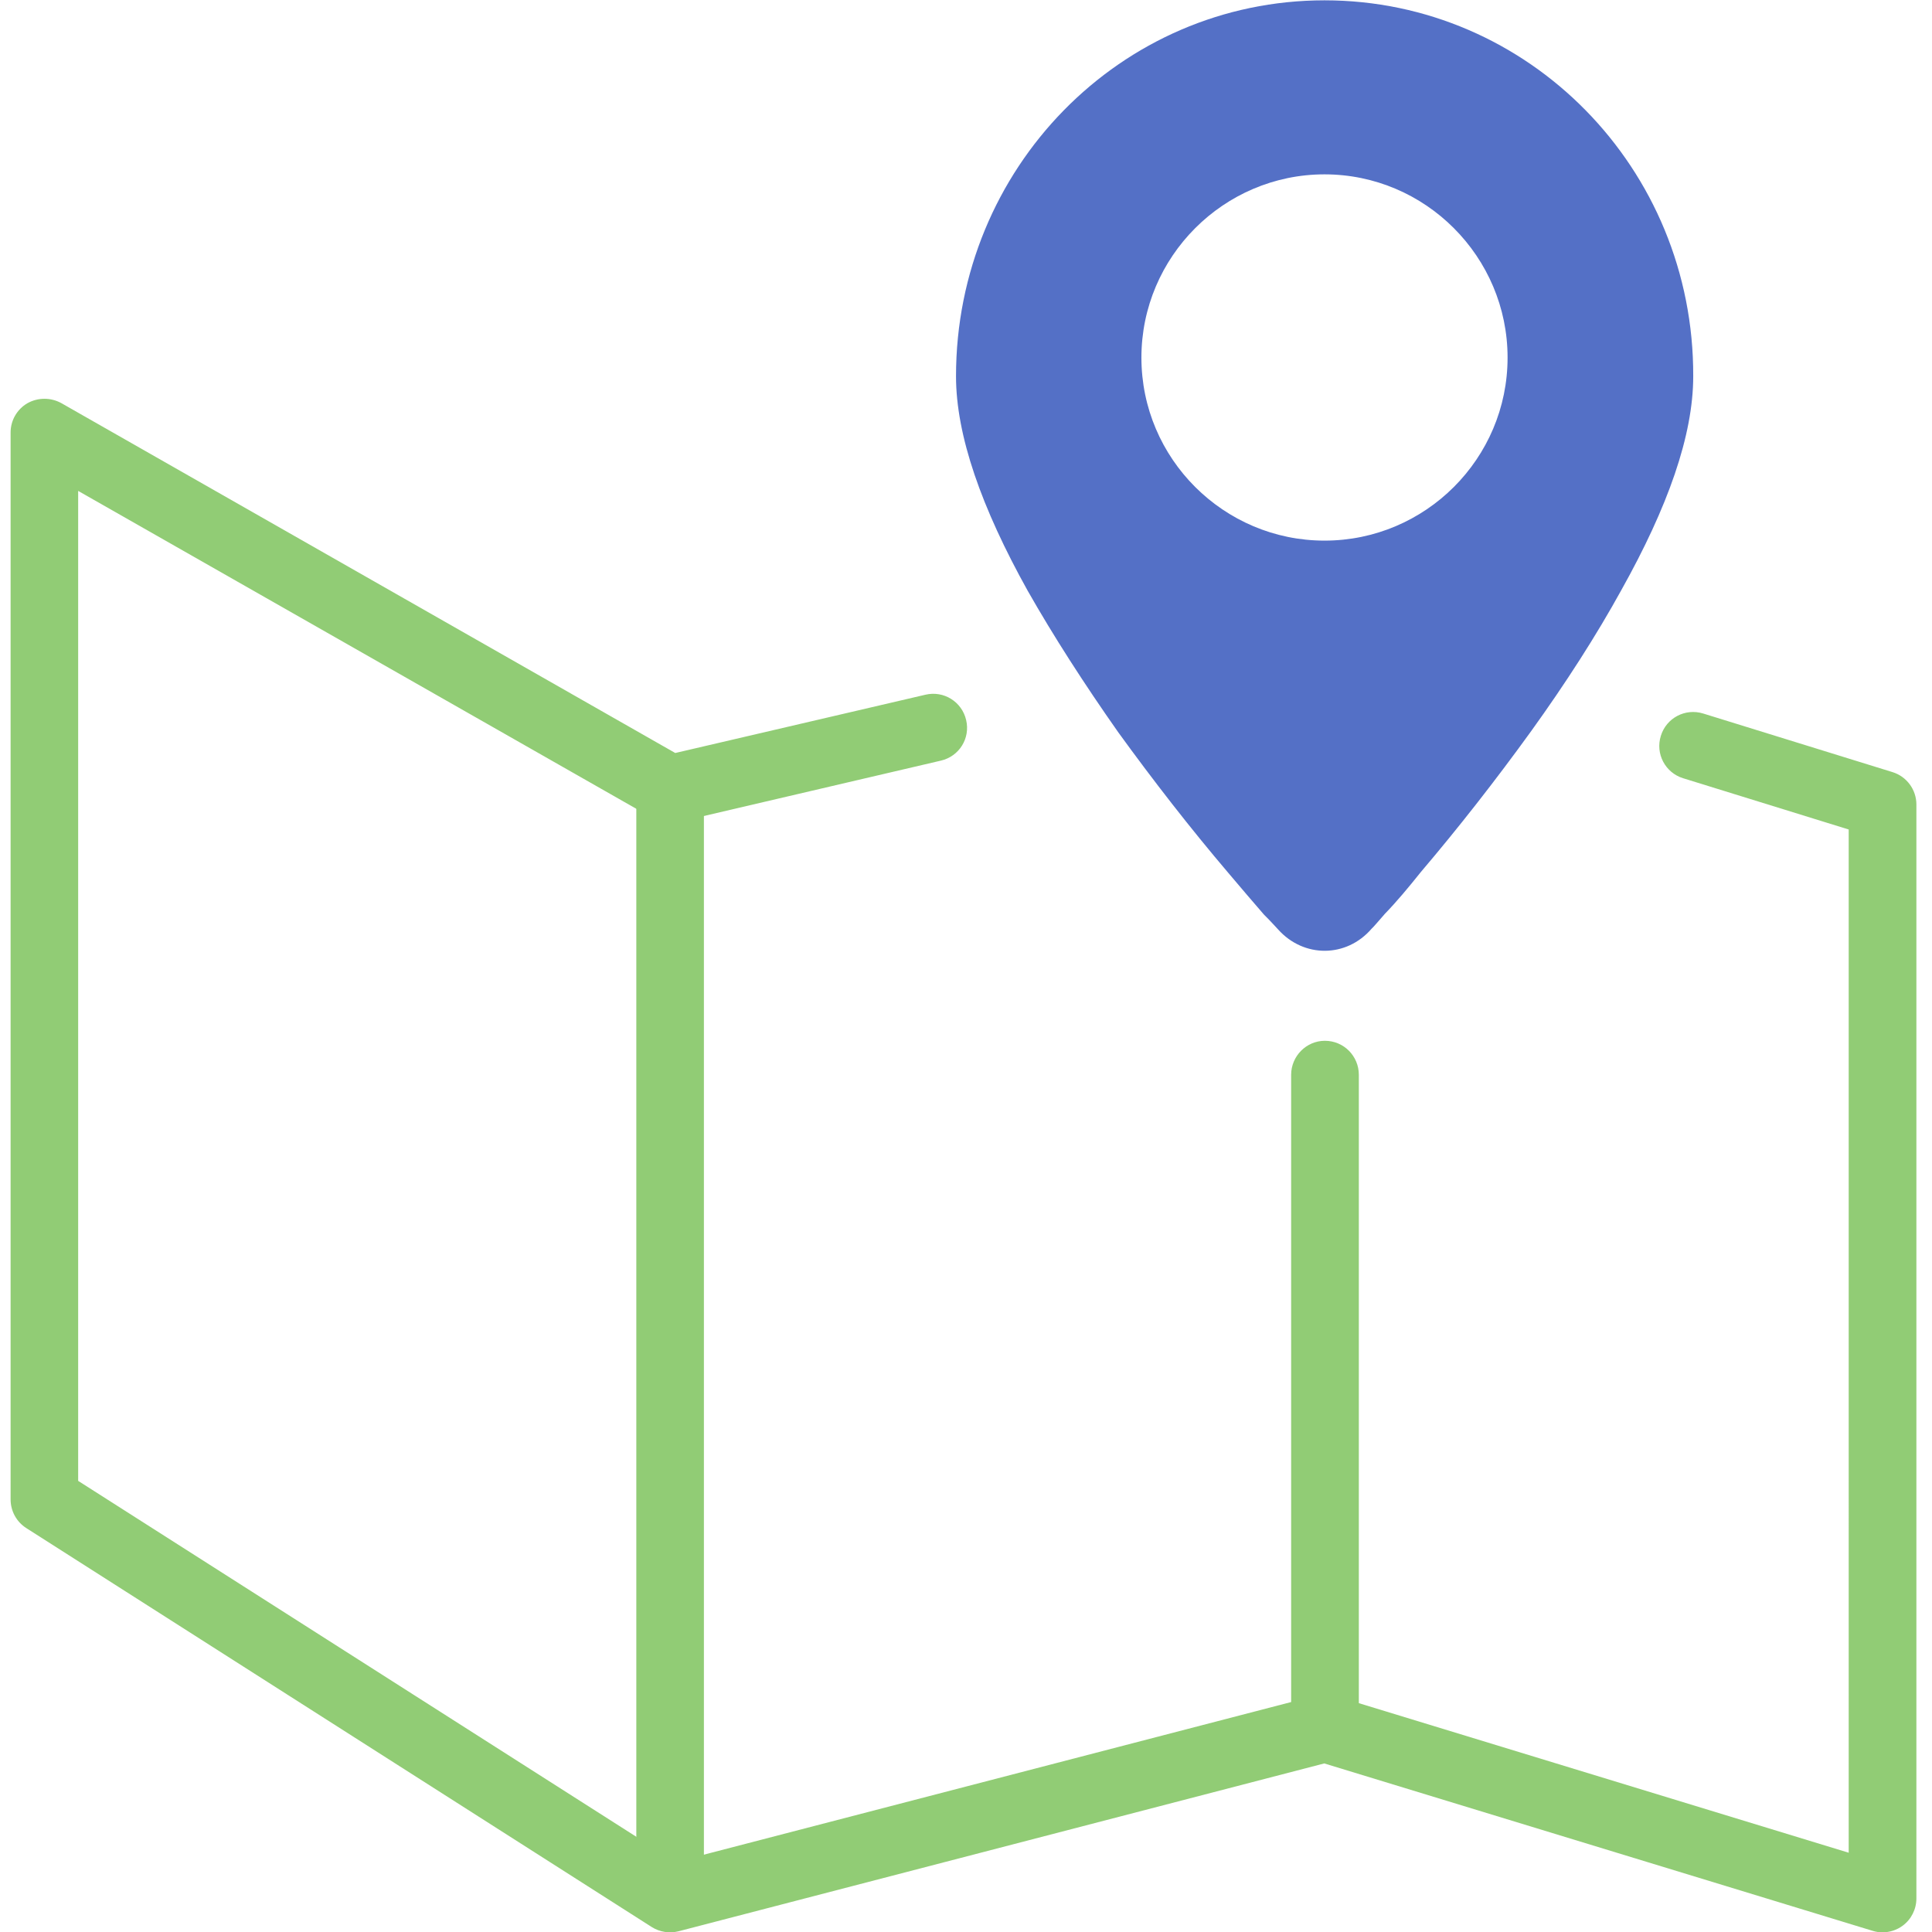<?xml version="1.0" encoding="utf-8"?>
<!-- Generator: Adobe Illustrator 16.0.4, SVG Export Plug-In . SVG Version: 6.00 Build 0)  -->
<!DOCTYPE svg PUBLIC "-//W3C//DTD SVG 1.1//EN" "http://www.w3.org/Graphics/SVG/1.1/DTD/svg11.dtd">
<svg version="1.1" id="图层_1" xmlns="http://www.w3.org/2000/svg" xmlns:xlink="http://www.w3.org/1999/xlink" x="0px" y="0px"
	 width="600px" height="600px" viewBox="0 0 600 600" enable-background="new 0 0 600 600" xml:space="preserve">
<rect x="197.615" y="242.823" fill="#91cc75" width="20.989" height="343.006"/>
<path fill="#91cc75" d="M411.446,542.894c-5.758,0-10.47-4.766-10.47-10.535V333.786c0-5.783,4.712-10.559,10.47-10.559
	c5.915,0,10.552,4.775,10.552,10.559v198.572C421.998,538.128,417.361,542.894,411.446,542.894z"/>
<path fill="#5470c6" d="M411.337,0.101c-63.328,0-114.438,52.186-114.438,116.748c0,18.391,7.896,40.834,22.279,66.65
	c7.939,13.963,17.453,28.77,28.104,43.92c10.918,15.062,22.485,29.924,34.12,43.594c4.145,4.918,7.911,9.301,11.126,13.016
	c2.316,2.287,3.751,3.955,4.433,4.654c7.937,8.83,21.144,8.83,28.995-0.254c0.746-0.672,2.097-2.334,4.154-4.66
	c3.58-3.678,7.27-8.109,11.193-13.012c11.632-13.67,23.248-28.531,34.152-43.615c10.875-15.096,20.388-29.941,28.07-43.895
	c14.424-25.773,22.321-48.008,22.321-66.398C526.07,52.286,474.713,0.101,411.337,0.101z M411.337,167.894
	c-31.292,0-56.86-25.484-56.86-56.836c0-31.314,25.568-56.91,56.86-56.91c31.333,0,56.855,25.596,56.855,56.91
	C468.192,142.409,442.67,167.894,411.337,167.894z"/>
<path fill="#91cc75" d="M584.648,600.099c-1.035,0-2.082-0.141-3.08-0.461l-170.311-51.988L210.712,599.78
	c-2.834,0.707-5.802,0.23-8.238-1.279L8.159,474.558c-3.052-1.955-4.867-5.305-4.867-8.883V134.304c0-3.717,1.968-7.156,5.182-9.057
	c3.294-1.855,7.272-1.855,10.551-0.066l190.683,108.668l77.714-18.104c5.685-1.33,11.306,2.189,12.62,7.854
	c1.359,5.668-2.139,11.316-7.864,12.625l-81.723,19.088c-2.576,0.602-5.288,0.184-7.549-1.121L24.274,152.454v307.443
	l185.607,118.35l198.94-51.699c1.879-0.51,3.847-0.475,5.698,0.102l159.612,48.732V257.608l-51.432-15.924
	c-5.549-1.717-8.659-7.619-6.907-13.156c1.686-5.537,7.553-8.674,13.171-6.932l58.79,18.195c4.397,1.369,7.401,5.455,7.401,10.051
	v339.738c0,3.32-1.572,6.484-4.255,8.461C589.079,599.392,586.858,600.099,584.648,600.099z"/>
</svg>

